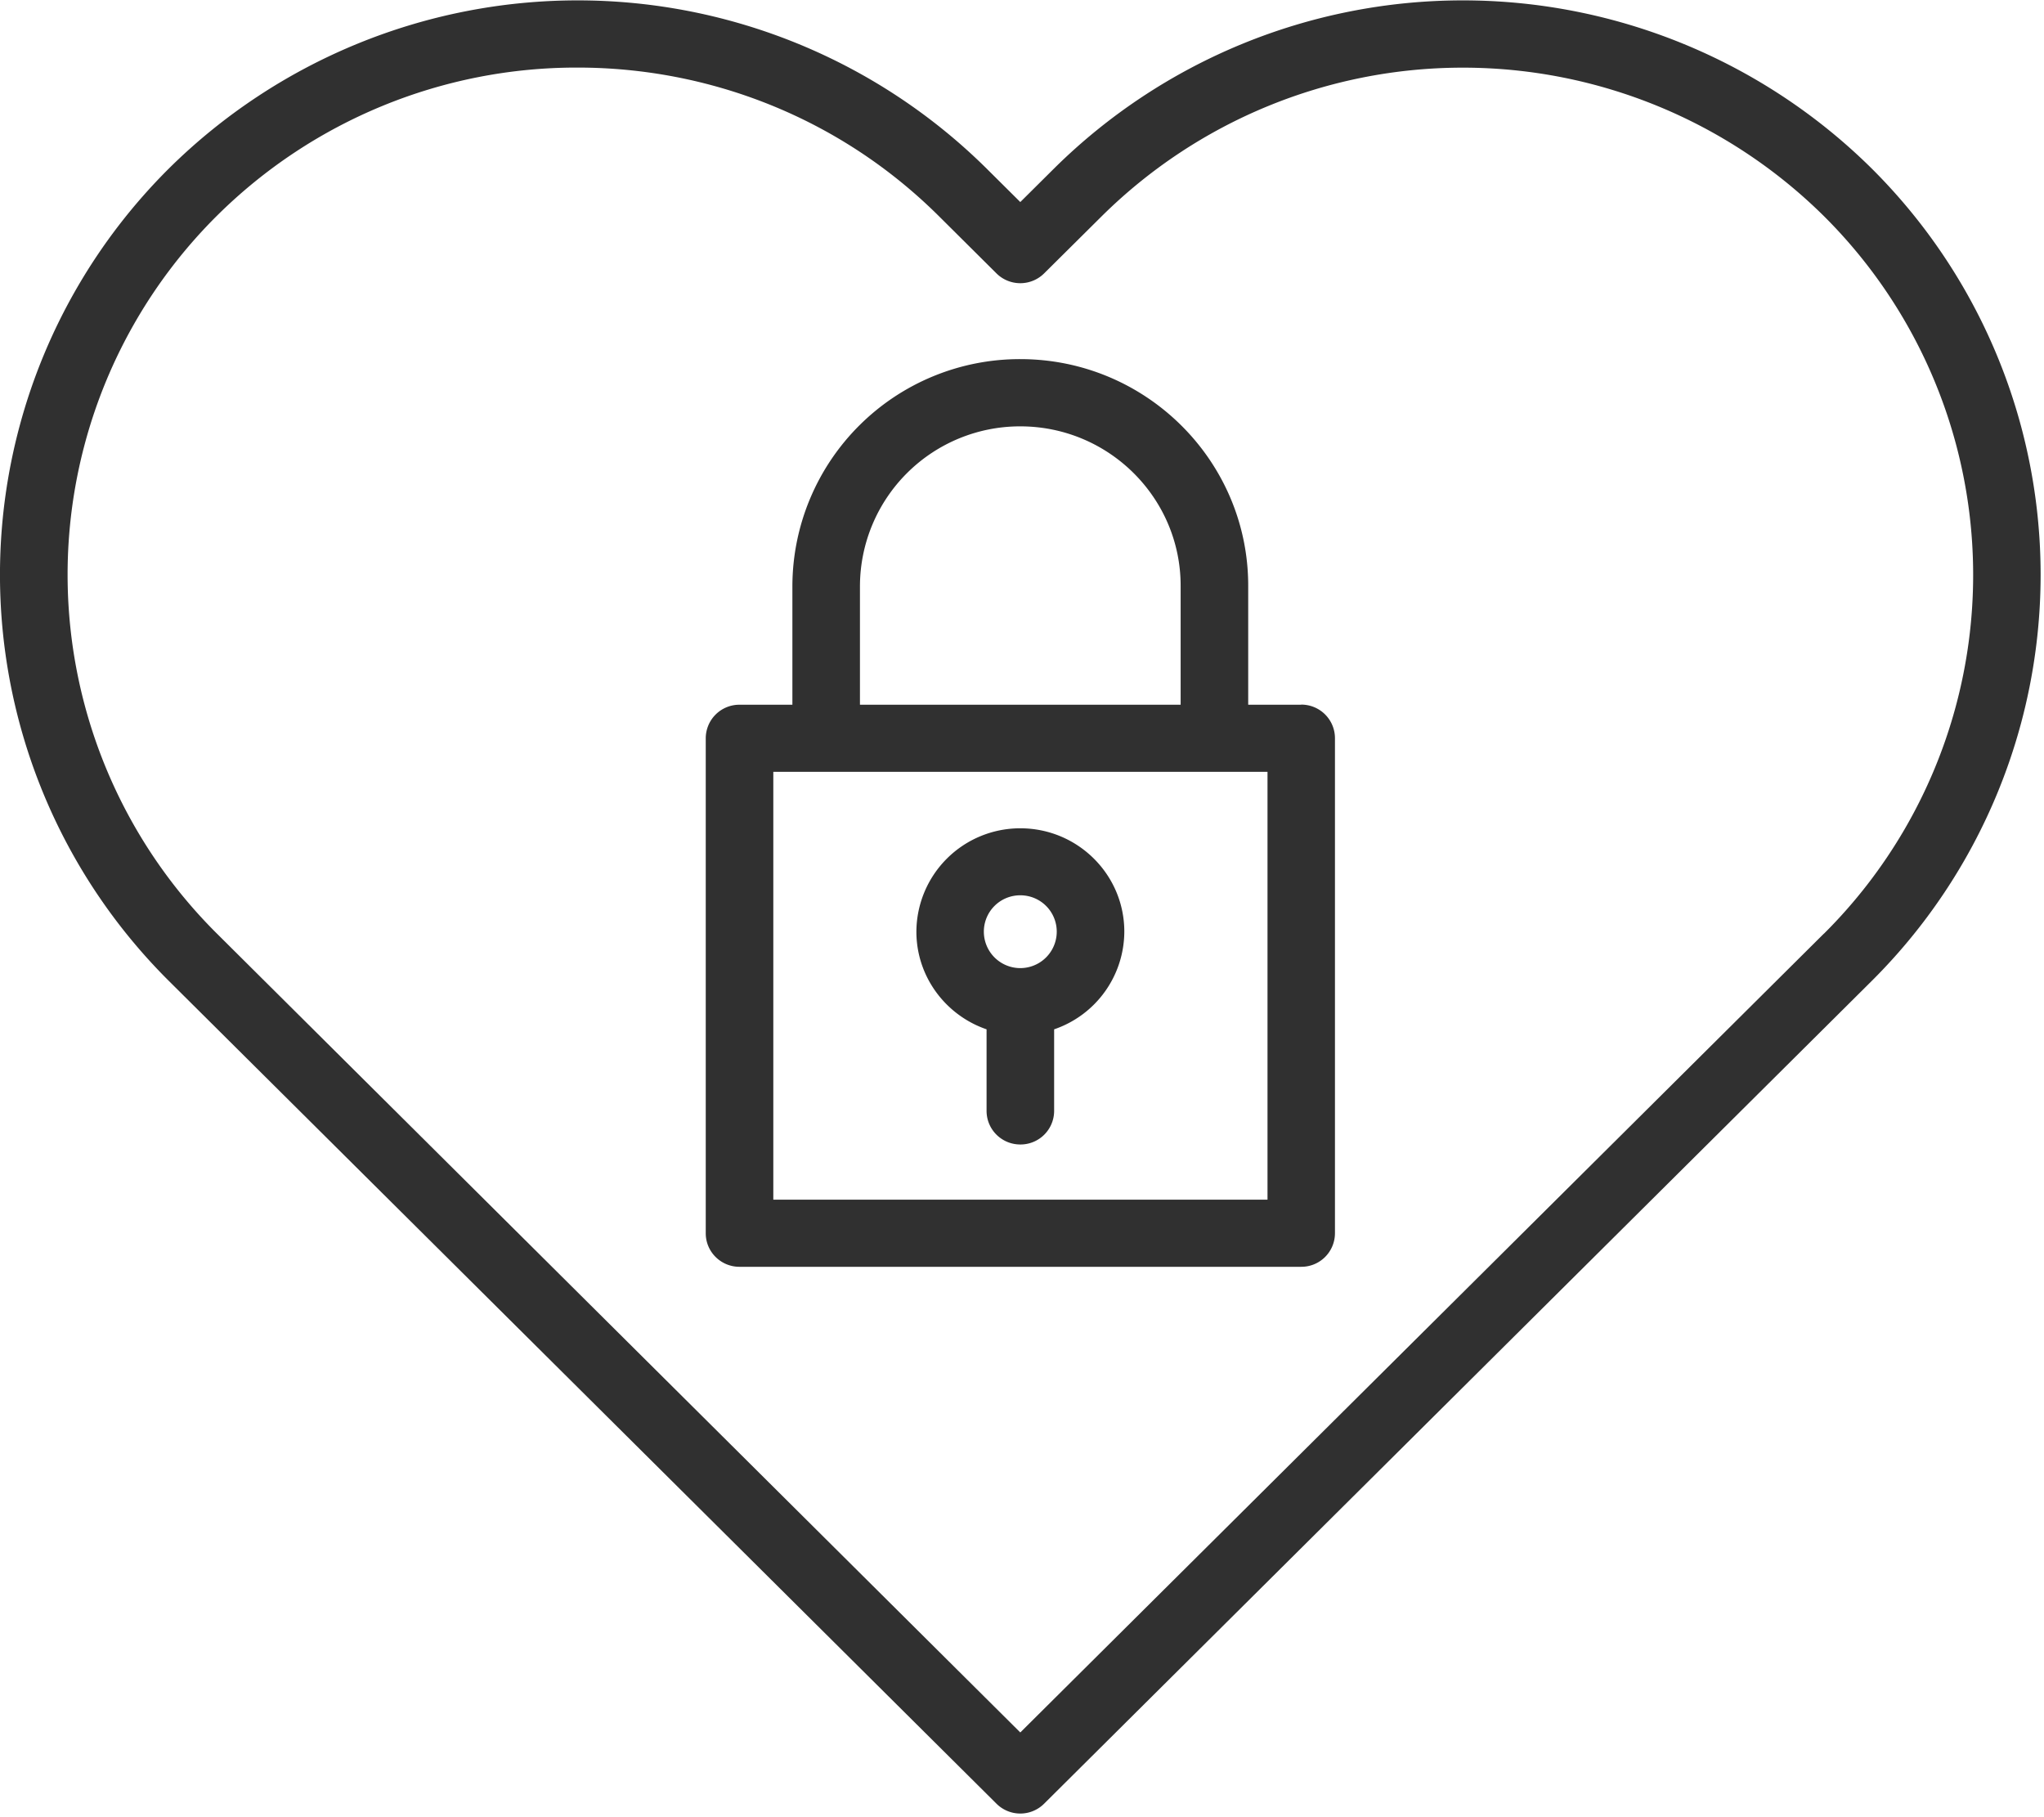 <svg width="18" height="16" xmlns="http://www.w3.org/2000/svg"><g fill="#303030" fill-rule="evenodd"><path d="M16.482 1.483a5.118 5.118 0 00-7.199 0l-.298.296-.298-.296a5.118 5.118 0 00-7.199 0 5.044 5.044 0 000 7.155l7.287 7.243a.297.297 0 00.42 0l7.287-7.243a5.044 5.044 0 000-7.155zm-.42 6.737l-7.077 7.034L1.91 8.22a4.455 4.455 0 010-6.32A4.495 4.495 0 015.088.595c1.15 0 2.302.436 3.179 1.307l.508.505a.298.298 0 00.42 0l.509-.505a4.52 4.52 0 016.357 0 4.454 4.454 0 010 6.32z"/><path d="M11.458 6.205h-.466V5.157c0-1.1-.9-1.995-2.007-1.995a2.003 2.003 0 00-2.007 1.995v1.048h-.466a.296.296 0 00-.297.296v4.358c0 .163.133.295.297.295h4.946a.296.296 0 00.298-.295V6.5a.296.296 0 00-.298-.296zM7.573 5.157a1.41 1.41 0 011.412-1.403c.779 0 1.412.63 1.412 1.403v1.048H7.573V5.157zm3.588 5.406H6.81V6.796h4.352v3.767z"/><path d="M8.688 9.063v.718c0 .164.133.296.297.296a.296.296 0 00.298-.296v-.718a.912.912 0 00.618-.86c0-.502-.41-.91-.916-.91a.914.914 0 00-.915.91c0 .398.259.737.618.86zm.297-1.18a.32.32 0 01.321.32.32.32 0 01-.642 0 .32.32 0 01.321-.32z"/></g></svg>